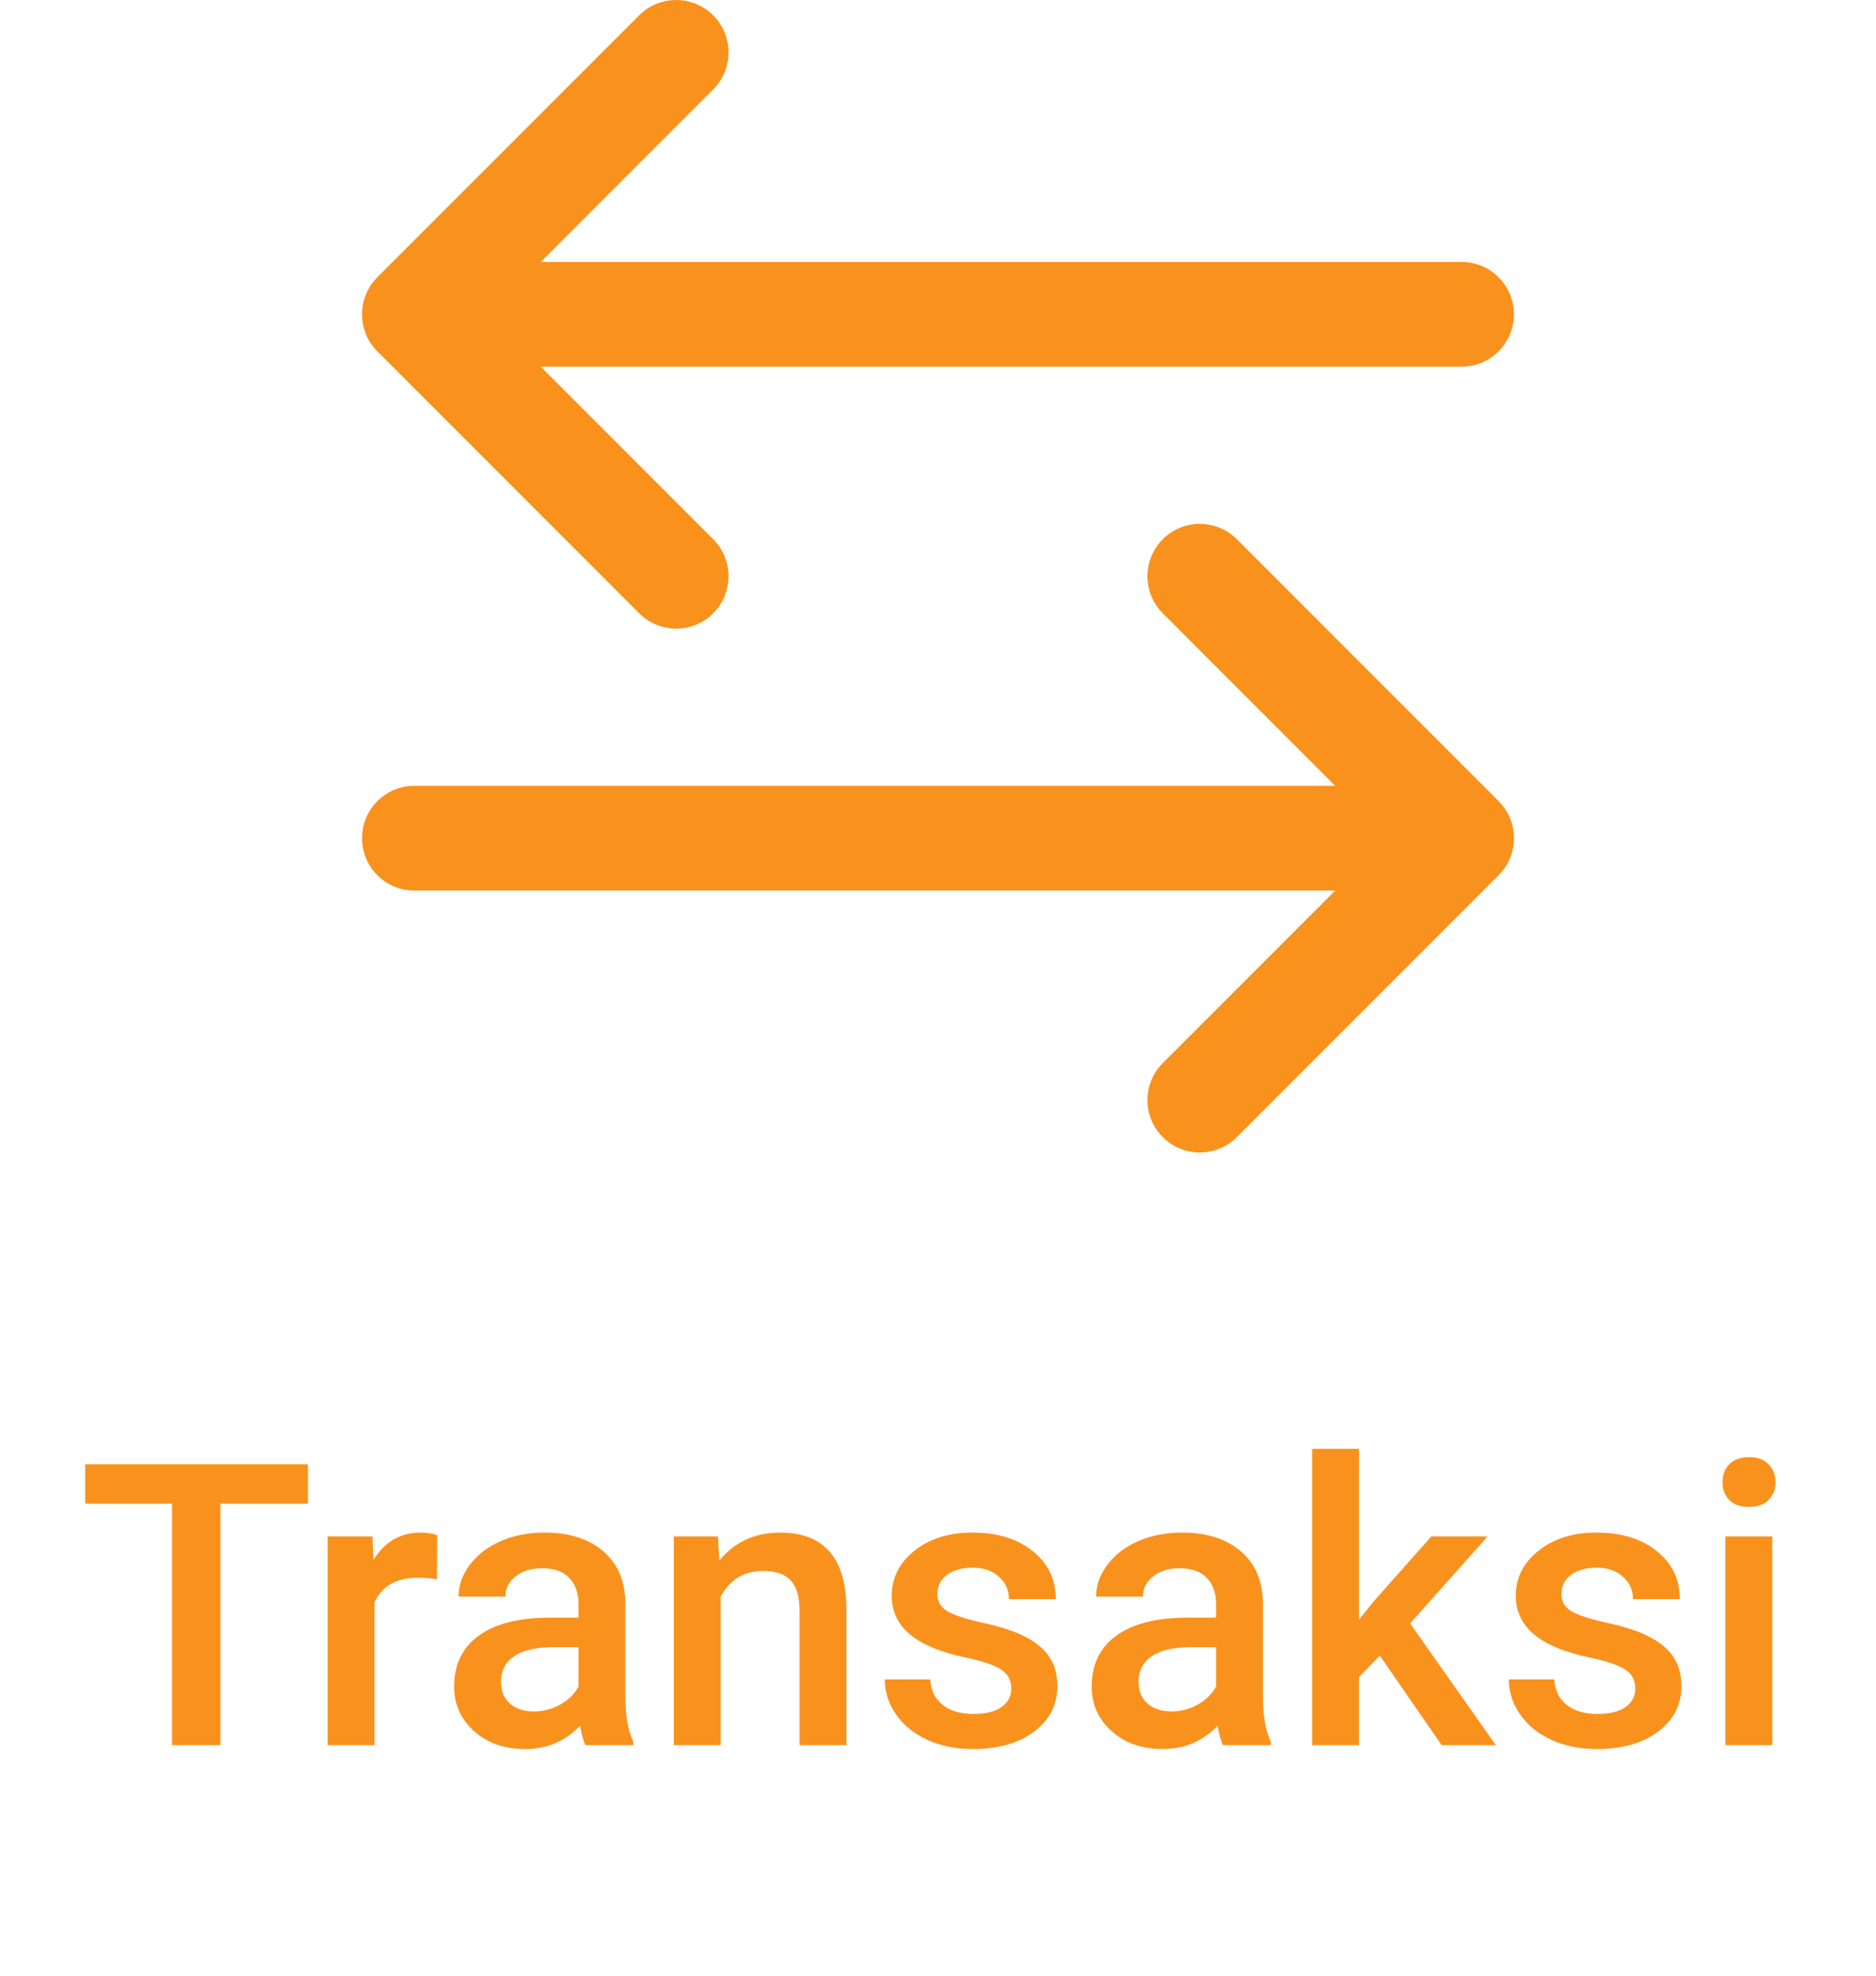 <svg width="57" height="60" viewBox="0 0 57 60" fill="none" xmlns="http://www.w3.org/2000/svg">
<path d="M9.357 45.664H6.697V53H5.227V45.664H2.59V44.469H9.357V45.664ZM13.277 47.961C13.09 47.93 12.896 47.914 12.697 47.914C12.045 47.914 11.605 48.164 11.379 48.664V53H9.955V46.66H11.315L11.35 47.369C11.693 46.818 12.17 46.543 12.779 46.543C12.982 46.543 13.15 46.57 13.283 46.625L13.277 47.961ZM17.789 53C17.727 52.879 17.672 52.682 17.625 52.408C17.172 52.881 16.617 53.117 15.961 53.117C15.324 53.117 14.805 52.935 14.402 52.572C14 52.209 13.799 51.76 13.799 51.225C13.799 50.549 14.049 50.031 14.549 49.672C15.053 49.309 15.771 49.127 16.705 49.127H17.578V48.711C17.578 48.383 17.486 48.121 17.303 47.926C17.119 47.727 16.84 47.627 16.465 47.627C16.141 47.627 15.875 47.709 15.668 47.873C15.461 48.033 15.357 48.238 15.357 48.488H13.934C13.934 48.141 14.049 47.816 14.279 47.516C14.51 47.211 14.822 46.973 15.217 46.801C15.615 46.629 16.059 46.543 16.547 46.543C17.289 46.543 17.881 46.73 18.322 47.105C18.764 47.477 18.99 48 19.002 48.676V51.535C19.002 52.105 19.082 52.56 19.242 52.9V53H17.789ZM16.225 51.975C16.506 51.975 16.77 51.906 17.016 51.77C17.266 51.633 17.453 51.449 17.578 51.219V50.023H16.811C16.283 50.023 15.887 50.115 15.621 50.299C15.355 50.482 15.223 50.742 15.223 51.078C15.223 51.352 15.312 51.57 15.492 51.734C15.676 51.895 15.92 51.975 16.225 51.975ZM21.814 46.66L21.855 47.393C22.324 46.826 22.939 46.543 23.701 46.543C25.021 46.543 25.693 47.299 25.717 48.81V53H24.293V48.893C24.293 48.49 24.205 48.193 24.029 48.002C23.857 47.807 23.574 47.709 23.18 47.709C22.605 47.709 22.178 47.969 21.896 48.488V53H20.473V46.66H21.814ZM30.727 51.277C30.727 51.023 30.621 50.83 30.41 50.697C30.203 50.565 29.857 50.447 29.373 50.346C28.889 50.244 28.484 50.115 28.16 49.959C27.449 49.615 27.094 49.117 27.094 48.465C27.094 47.918 27.324 47.461 27.785 47.094C28.246 46.727 28.832 46.543 29.543 46.543C30.301 46.543 30.912 46.73 31.377 47.105C31.846 47.48 32.08 47.967 32.08 48.565H30.656C30.656 48.291 30.555 48.065 30.352 47.885C30.148 47.701 29.879 47.609 29.543 47.609C29.23 47.609 28.975 47.682 28.775 47.826C28.58 47.971 28.482 48.164 28.482 48.406C28.482 48.625 28.574 48.795 28.758 48.916C28.941 49.037 29.312 49.16 29.871 49.285C30.43 49.406 30.867 49.553 31.184 49.725C31.504 49.893 31.74 50.096 31.893 50.334C32.049 50.572 32.127 50.861 32.127 51.201C32.127 51.772 31.891 52.234 31.418 52.59C30.945 52.941 30.326 53.117 29.561 53.117C29.041 53.117 28.578 53.023 28.172 52.836C27.766 52.648 27.449 52.391 27.223 52.062C26.996 51.734 26.883 51.381 26.883 51.002H28.266C28.285 51.338 28.412 51.598 28.646 51.781C28.881 51.961 29.191 52.051 29.578 52.051C29.953 52.051 30.238 51.98 30.434 51.84C30.629 51.695 30.727 51.508 30.727 51.277ZM37.16 53C37.098 52.879 37.043 52.682 36.996 52.408C36.543 52.881 35.988 53.117 35.332 53.117C34.695 53.117 34.176 52.935 33.773 52.572C33.371 52.209 33.17 51.76 33.17 51.225C33.17 50.549 33.42 50.031 33.92 49.672C34.424 49.309 35.143 49.127 36.076 49.127H36.949V48.711C36.949 48.383 36.857 48.121 36.674 47.926C36.49 47.727 36.211 47.627 35.836 47.627C35.512 47.627 35.246 47.709 35.039 47.873C34.832 48.033 34.728 48.238 34.728 48.488H33.305C33.305 48.141 33.42 47.816 33.65 47.516C33.881 47.211 34.193 46.973 34.588 46.801C34.986 46.629 35.43 46.543 35.918 46.543C36.66 46.543 37.252 46.73 37.693 47.105C38.135 47.477 38.361 48 38.373 48.676V51.535C38.373 52.105 38.453 52.56 38.613 52.9V53H37.16ZM35.596 51.975C35.877 51.975 36.141 51.906 36.387 51.77C36.637 51.633 36.824 51.449 36.949 51.219V50.023H36.182C35.654 50.023 35.258 50.115 34.992 50.299C34.727 50.482 34.594 50.742 34.594 51.078C34.594 51.352 34.684 51.57 34.863 51.734C35.047 51.895 35.291 51.975 35.596 51.975ZM41.924 50.281L41.291 50.932V53H39.867V44H41.291V49.191L41.736 48.635L43.488 46.66H45.199L42.844 49.303L45.451 53H43.805L41.924 50.281ZM49.688 51.277C49.688 51.023 49.582 50.83 49.371 50.697C49.164 50.565 48.818 50.447 48.334 50.346C47.85 50.244 47.445 50.115 47.121 49.959C46.41 49.615 46.055 49.117 46.055 48.465C46.055 47.918 46.285 47.461 46.746 47.094C47.207 46.727 47.793 46.543 48.504 46.543C49.262 46.543 49.873 46.73 50.338 47.105C50.807 47.48 51.041 47.967 51.041 48.565H49.617C49.617 48.291 49.516 48.065 49.312 47.885C49.109 47.701 48.84 47.609 48.504 47.609C48.191 47.609 47.935 47.682 47.736 47.826C47.541 47.971 47.443 48.164 47.443 48.406C47.443 48.625 47.535 48.795 47.719 48.916C47.902 49.037 48.273 49.16 48.832 49.285C49.391 49.406 49.828 49.553 50.145 49.725C50.465 49.893 50.701 50.096 50.853 50.334C51.01 50.572 51.088 50.861 51.088 51.201C51.088 51.772 50.852 52.234 50.379 52.59C49.906 52.941 49.287 53.117 48.522 53.117C48.002 53.117 47.539 53.023 47.133 52.836C46.727 52.648 46.41 52.391 46.184 52.062C45.957 51.734 45.844 51.381 45.844 51.002H47.227C47.246 51.338 47.373 51.598 47.607 51.781C47.842 51.961 48.152 52.051 48.539 52.051C48.914 52.051 49.199 51.98 49.395 51.84C49.59 51.695 49.688 51.508 49.688 51.277ZM53.848 53H52.424V46.66H53.848V53ZM52.336 45.014C52.336 44.795 52.404 44.613 52.541 44.469C52.682 44.324 52.881 44.252 53.139 44.252C53.397 44.252 53.596 44.324 53.736 44.469C53.877 44.613 53.947 44.795 53.947 45.014C53.947 45.228 53.877 45.408 53.736 45.553C53.596 45.693 53.397 45.764 53.139 45.764C52.881 45.764 52.682 45.693 52.541 45.553C52.404 45.408 52.336 45.228 52.336 45.014Z" fill="#F9921C"/>
<g clip-path="url(#clip0)">
<path d="M11.465 8.42L19.42 0.466C20.041 -0.155 21.048 -0.155 21.669 0.466C22.291 1.087 22.291 2.095 21.669 2.716L16.431 7.955H44.408C45.287 7.955 45.999 8.667 45.999 9.546C45.999 10.424 45.287 11.136 44.408 11.136H16.431L21.669 16.375C22.291 16.997 22.291 18.004 21.669 18.625C21.359 18.936 20.952 19.091 20.545 19.091C20.137 19.091 19.73 18.936 19.42 18.625L11.465 10.67C10.844 10.049 10.844 9.042 11.465 8.42Z" fill="#F9921C"/>
<path d="M12.591 23.864H40.568L35.33 18.625C34.708 18.004 34.708 16.997 35.33 16.375C35.951 15.754 36.958 15.754 37.58 16.375L45.534 24.33C46.155 24.951 46.155 25.958 45.534 26.579L37.58 34.534C37.269 34.845 36.862 35 36.455 35C36.047 35 35.64 34.845 35.33 34.534C34.708 33.913 34.708 32.906 35.33 32.284L40.568 27.046H12.591C11.712 27.046 11 26.333 11 25.455C11 24.576 11.712 23.864 12.591 23.864Z" fill="#F9921C"/>
</g>
<defs>
<clipPath id="clip0">
<rect width="35" height="35" fill="white" transform="matrix(-1 0 0 1 46 0)"/>
</clipPath>
</defs>
</svg>
